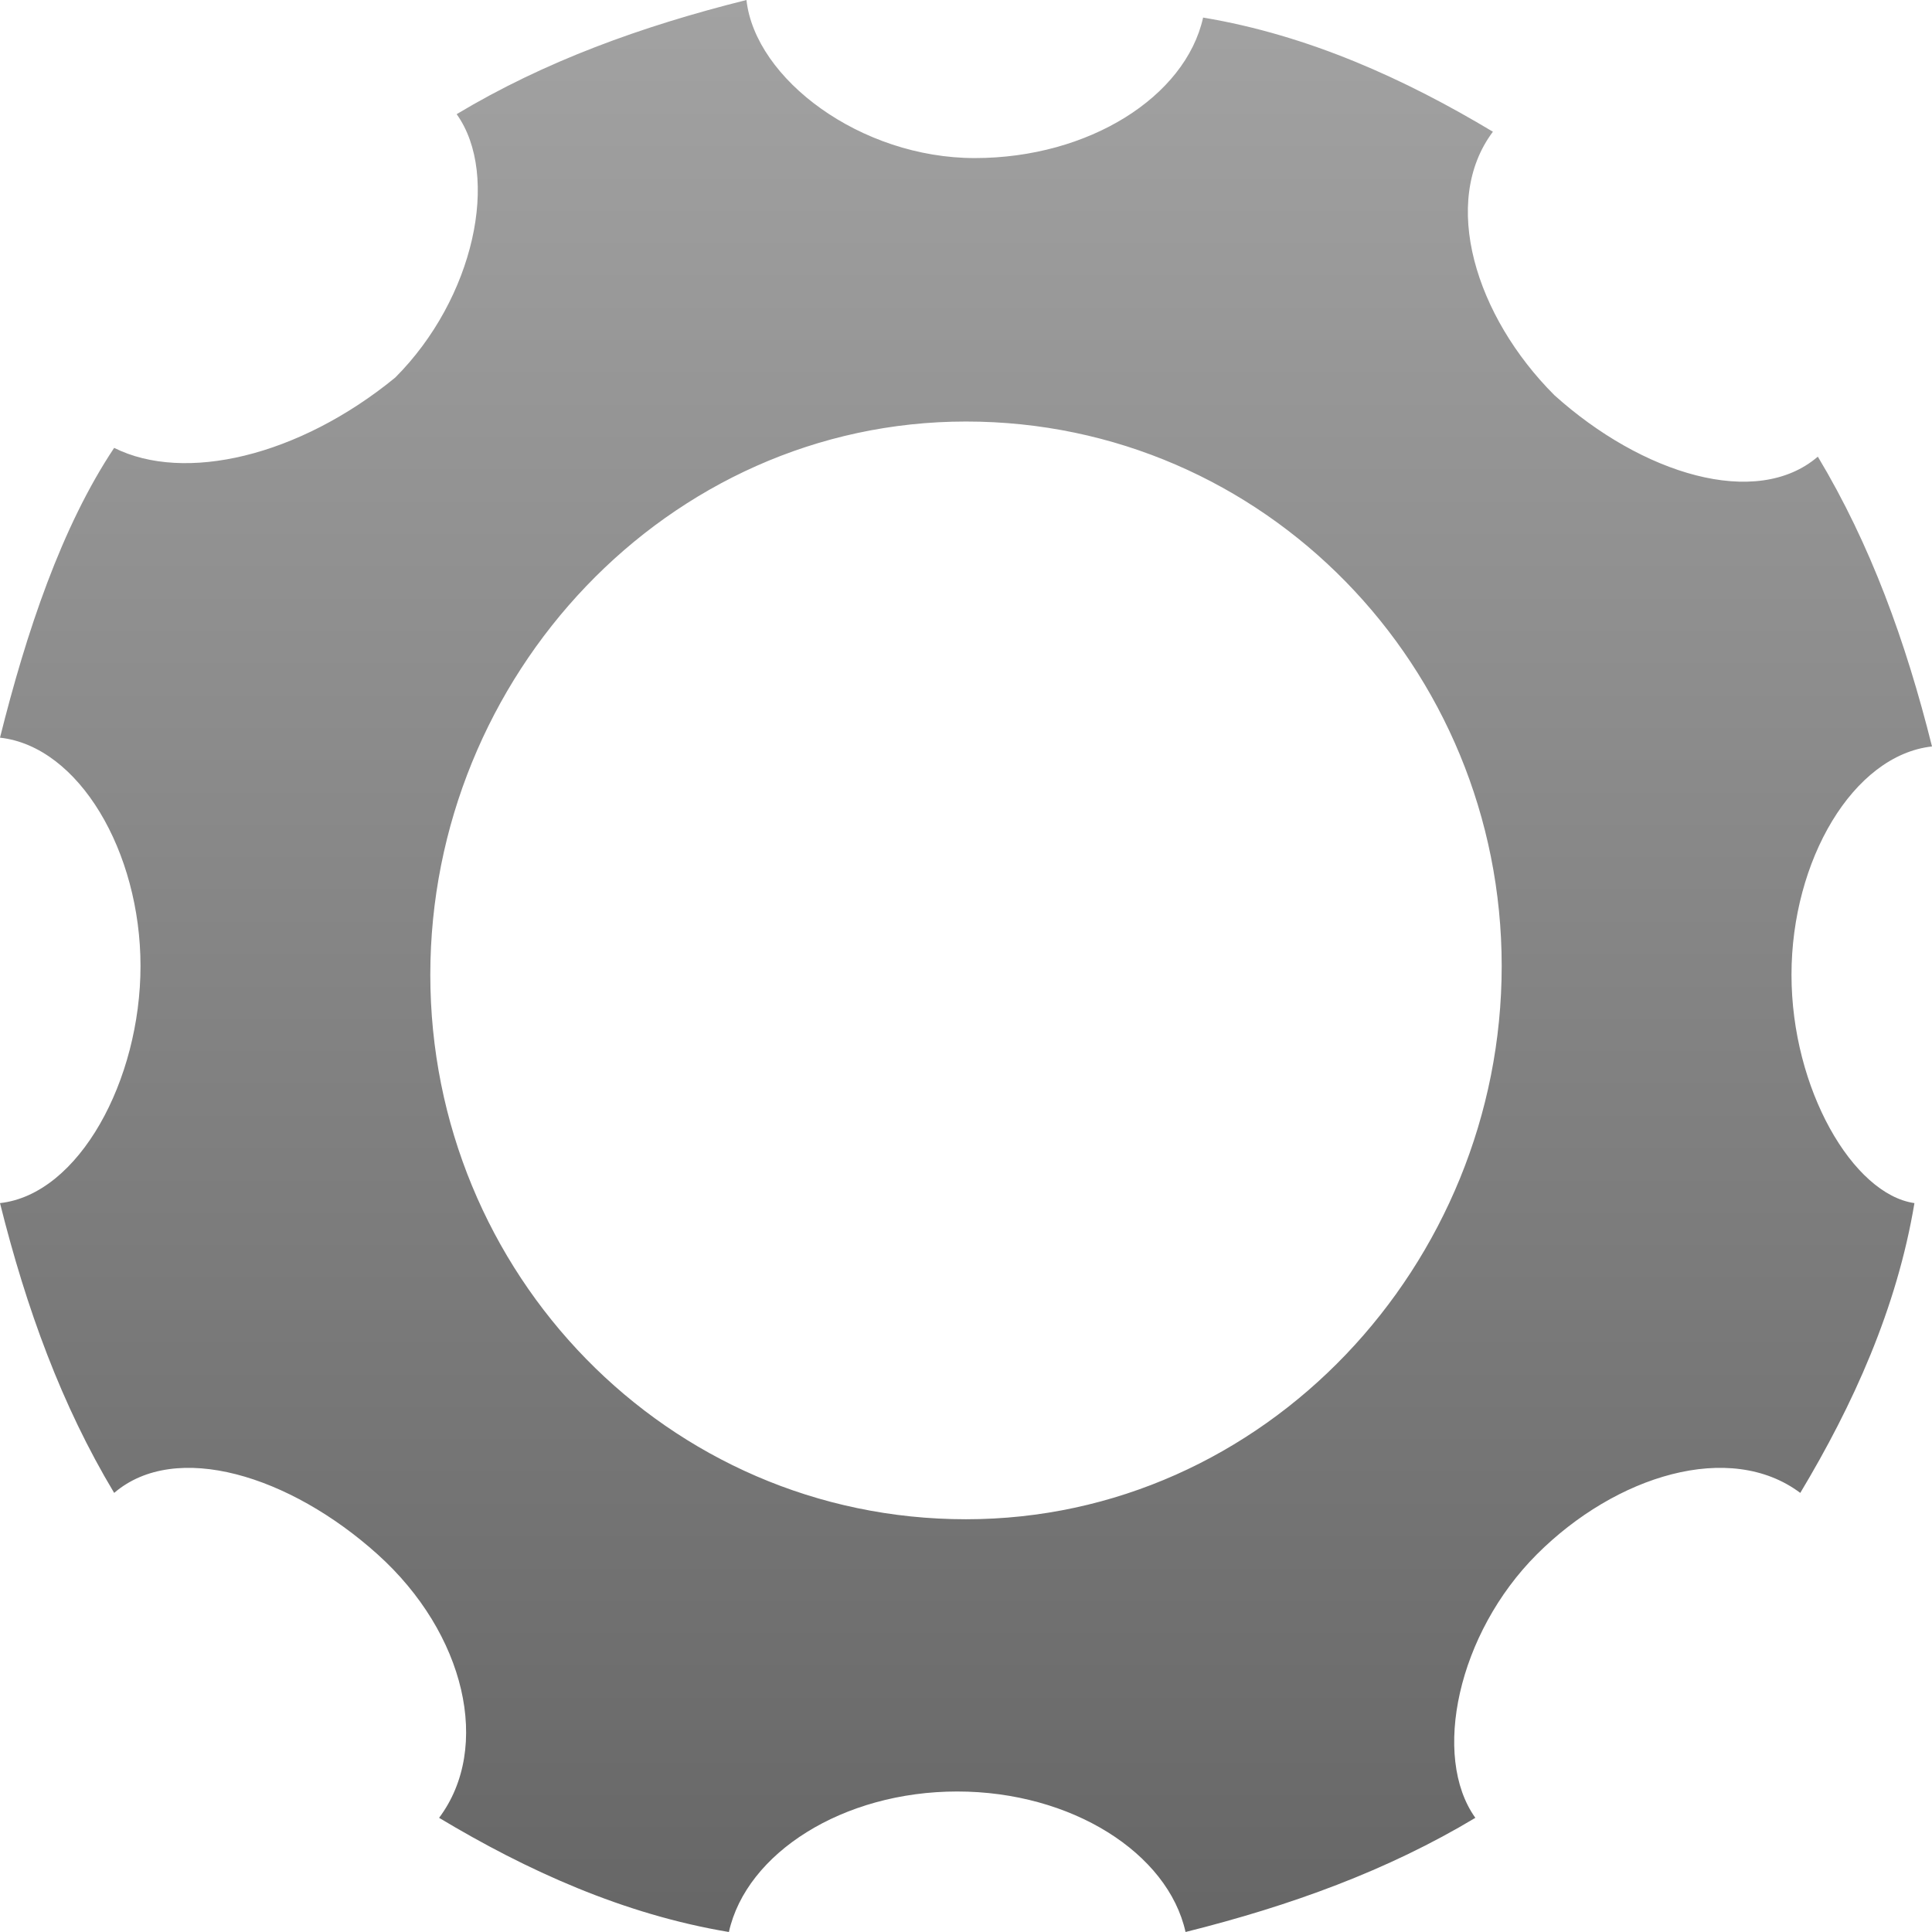 <?xml version="1.0" encoding="utf-8"?>
<!-- Generator: Adobe Illustrator 17.1.0, SVG Export Plug-In . SVG Version: 6.00 Build 0)  -->
<!DOCTYPE svg PUBLIC "-//W3C//DTD SVG 1.1//EN" "http://www.w3.org/Graphics/SVG/1.1/DTD/svg11.dtd">
<svg version="1.1" id="Layer_1" xmlns="http://www.w3.org/2000/svg" xmlns:xlink="http://www.w3.org/1999/xlink" x="0px" y="0px"
	 viewBox="0 0 22 22" enable-background="new 0 0 22 22" xml:space="preserve">
<linearGradient id="SVGID_1_" gradientUnits="userSpaceOnUse" x1="11" y1="-0.101" x2="11" y2="22" gradientTransform="matrix(1 0 0 -1 0 22)">
	<stop  offset="0" style="stop-color:#666666"/>
	<stop  offset="1" style="stop-color:#A2A2A2"/>
</linearGradient>
<path fill="url(#SVGID_1_)" d="M20.4,11.1c0-1.3,0.7-2.5,1.6-2.6c-0.3-1.2-0.7-2.3-1.3-3.3c-0.7,0.6-2,0.2-3-0.7
	c-0.9-0.9-1.3-2.2-0.7-3c-1-0.6-2.1-1.1-3.3-1.3c-0.2,0.9-1.3,1.6-2.6,1.6S8.6,0.9,8.5,0C7.3,0.3,6.2,0.7,5.2,1.3
	c0.5,0.7,0.2,2.1-0.7,3C3.4,5.2,2.1,5.5,1.3,5.1C0.7,6,0.3,7.2,0,8.4c0.9,0.1,1.6,1.3,1.6,2.6S0.9,13.6,0,13.7
	C0.3,14.9,0.7,16,1.3,17c0.7-0.6,2-0.2,3,0.7c1,0.9,1.3,2.2,0.7,3c1,0.6,2.1,1.1,3.3,1.3c0.2-0.9,1.3-1.6,2.6-1.6s2.4,0.7,2.6,1.6
	c1.2-0.3,2.3-0.7,3.3-1.3c-0.5-0.7-0.2-2.1,0.7-3c0.9-0.9,2.2-1.3,3-0.7c0.6-1,1.1-2.1,1.3-3.3C21.1,13.6,20.4,12.4,20.4,11.1z
	 M11,17.3c-3.4,0-6.1-2.8-6.1-6.2S7.6,4.8,11,4.8s6.1,2.8,6.1,6.2S14.4,17.3,11,17.3z"/>
</svg>
